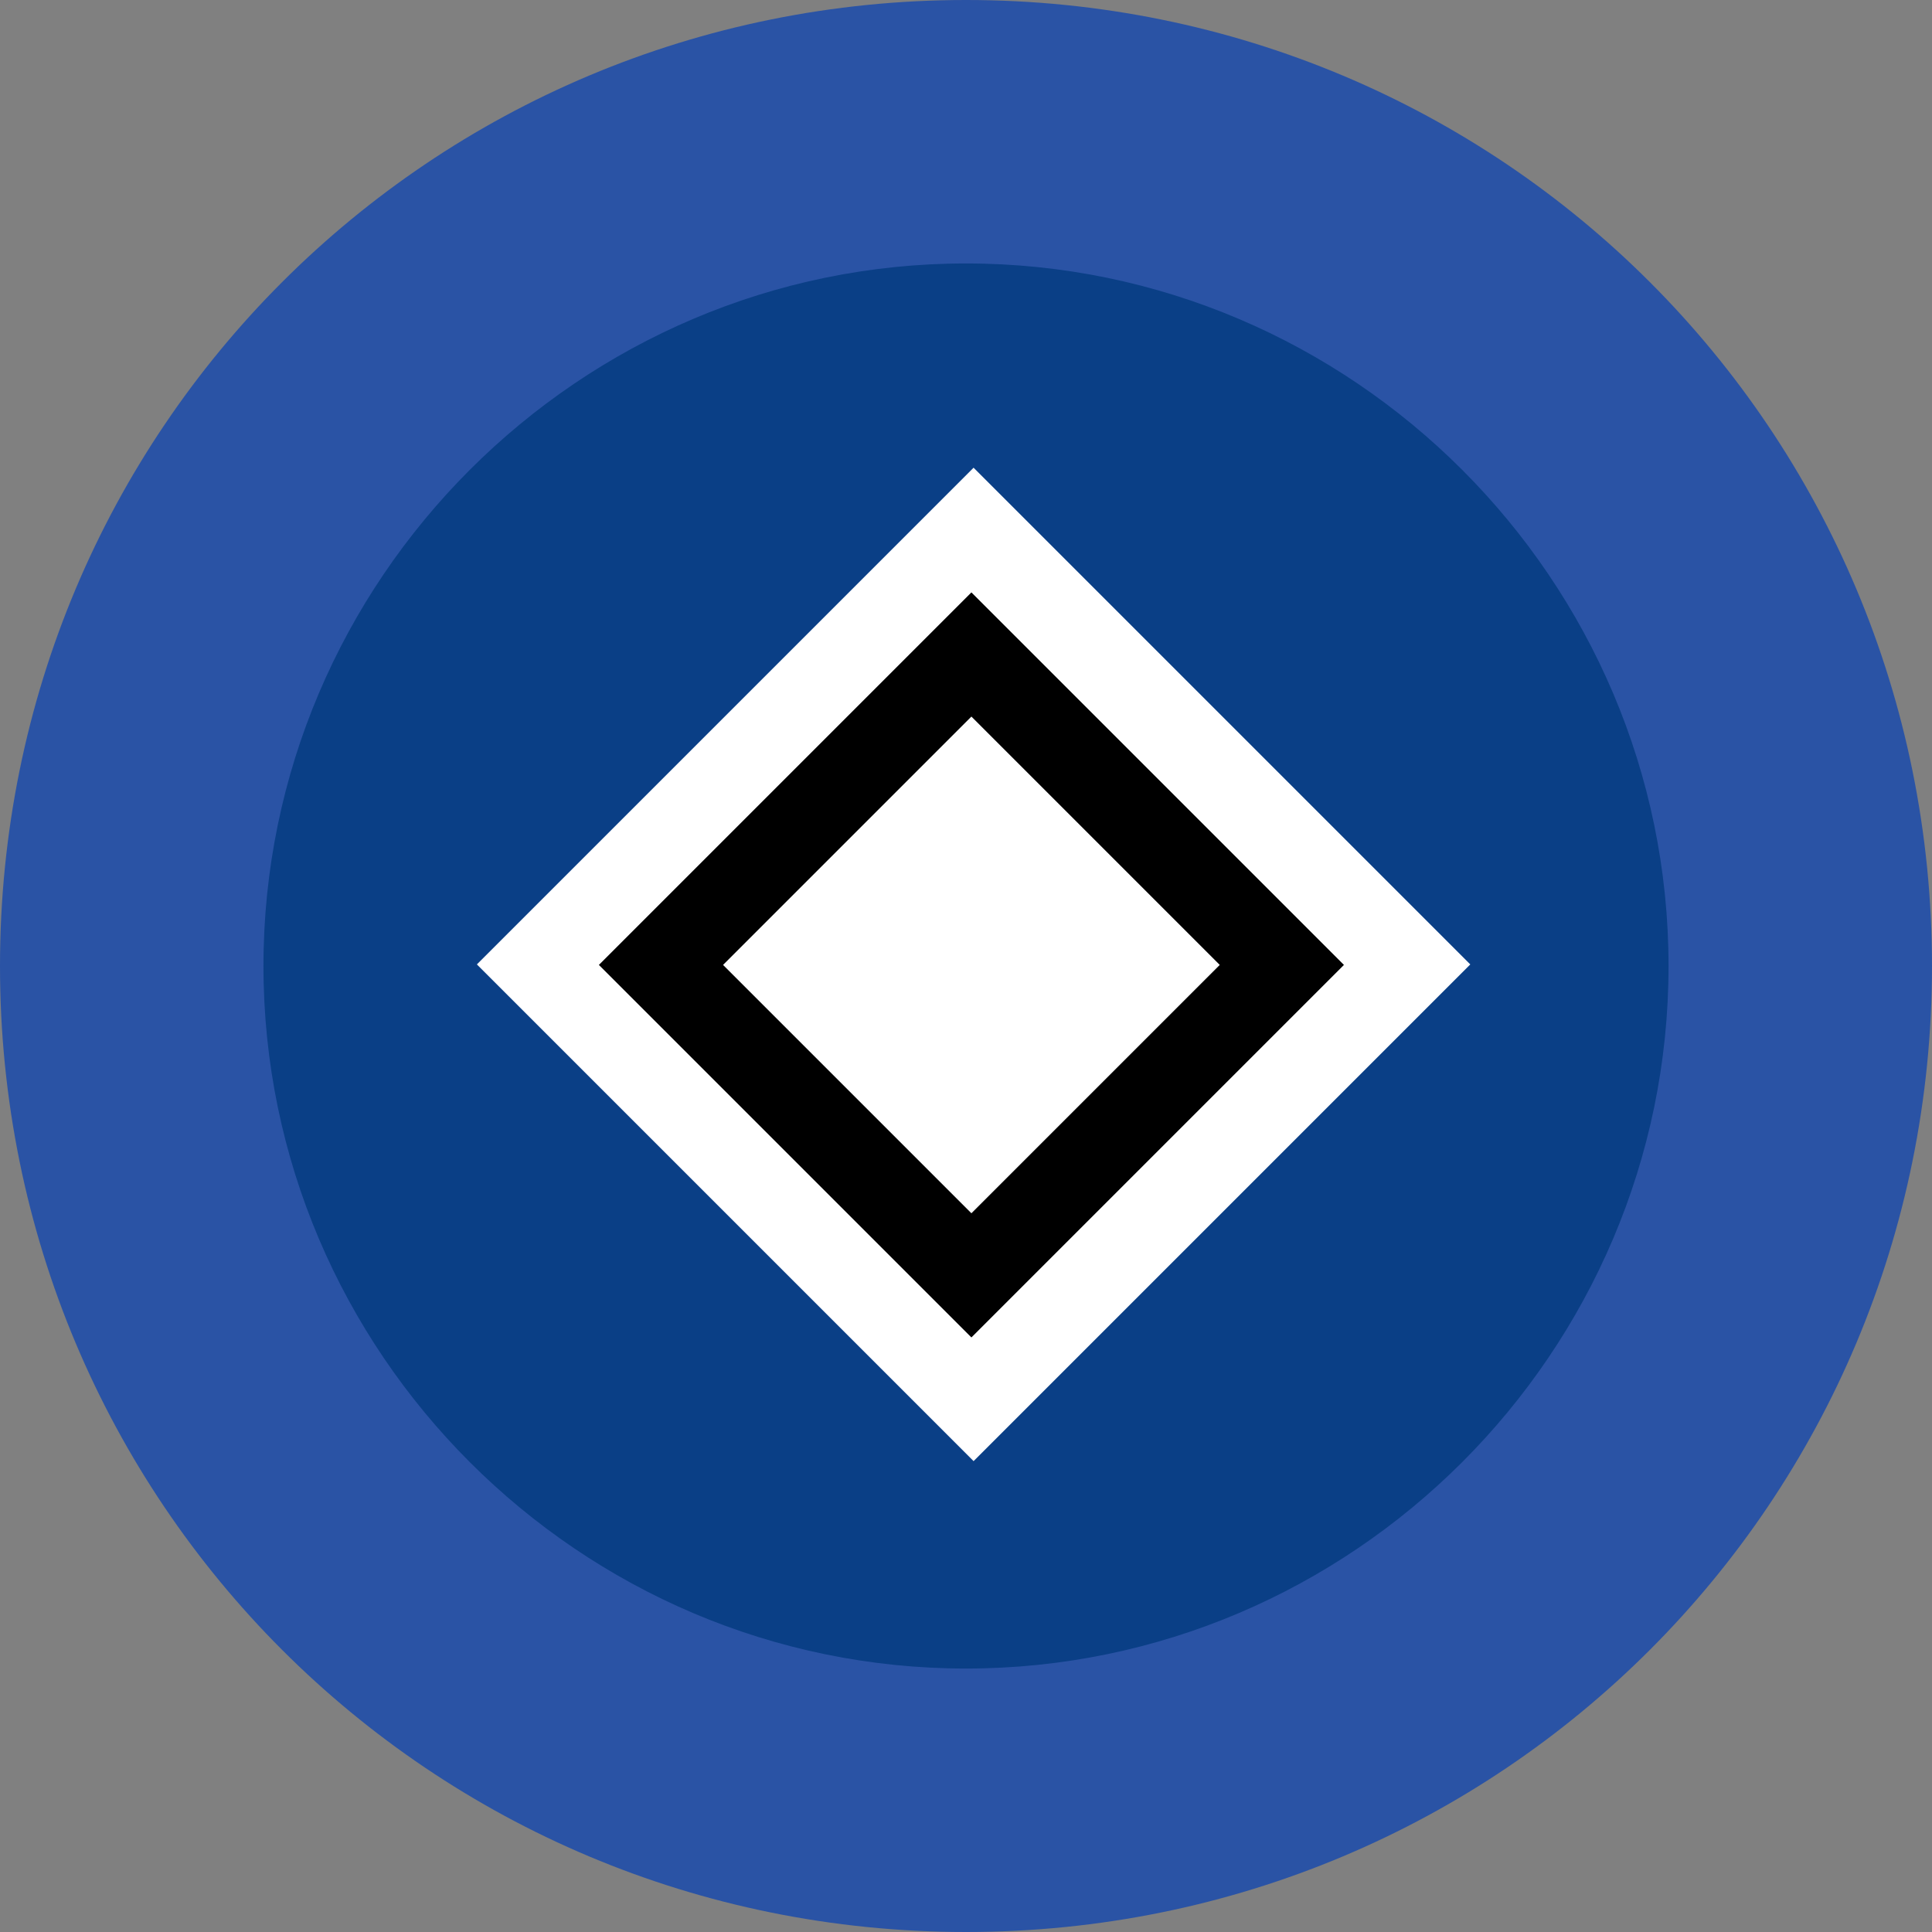 <?xml version="1.0" encoding="utf-8"?>
<svg version="1.1" id="Layer_1" x="0px" y="0px" viewBox="-286 409.9 22 22" style="enable-background:new -286 409.9 22 22;" xmlns="http://www.w3.org/2000/svg">
  <rect x="-286" y="409.9" width="22" height="22" fill="#808080" stroke="none"/>
  <style type="text/css">
	.st0{fill:#B82E22;}
	.st1{fill:#FFFFFF;}
	.st2{fill:#243B72;}
	.st3{fill:#2E59BA;}
	.st4{fill:#E2E2E2;}
</style>
  <circle class="st0" cx="-275" cy="420.9" r="8"/>
  <circle class="st2" cx="-275" cy="420.9" r="8"/>
  <path class="st2" d="M -275 429.22 C -279.554 429.22 -283.28 425.467 -283.28 420.88 C -283.28 416.293 -279.554 412.54 -275 412.54 L -275 429.22 Z" style="fill: rgb(10, 63, 134);"/>
  <path class="st3" d="M -275 412.66 C -270.402 412.66 -266.64 416.368 -266.64 420.9 C -266.64 425.432 -270.402 429.14 -275 429.14 L -275 412.66 Z" style="fill: rgb(10, 63, 134);"/>
  <g transform="matrix(1, 0, 0, 1, 0, 0)">
    <path class="st4" d="M-275,409.9c-6.1,0-11,4.9-11,11c0,6.1,4.9,11,11,11s11-4.9,11-11C-264,414.8-268.9,409.9-275,409.9z M-275,428.9c-4.4,0-8-3.6-8-8c0-4.4,3.6-8,8-8s8,3.6,8,8C-267,425.3-270.6,428.9-275,428.9z" style="fill: rgb(42, 83, 165);"/>
  </g>
  <rect x="-323.794" y="483.511" width="7" height="7" style="fill: rgb(255, 255, 255); stroke: rgb(255, 255, 255);" transform="matrix(0.707, 0.707, -0.707, 0.707, 295.851, 303.013)"/>
  <rect x="-231.282" y="345.365" width="5" height="5" style="stroke: rgb(0, 0, 0); fill: rgb(255, 255, 255);" transform="matrix(0.707, 0.707, -0.707, 0.707, 132.751, 336.696)"/>
</svg>